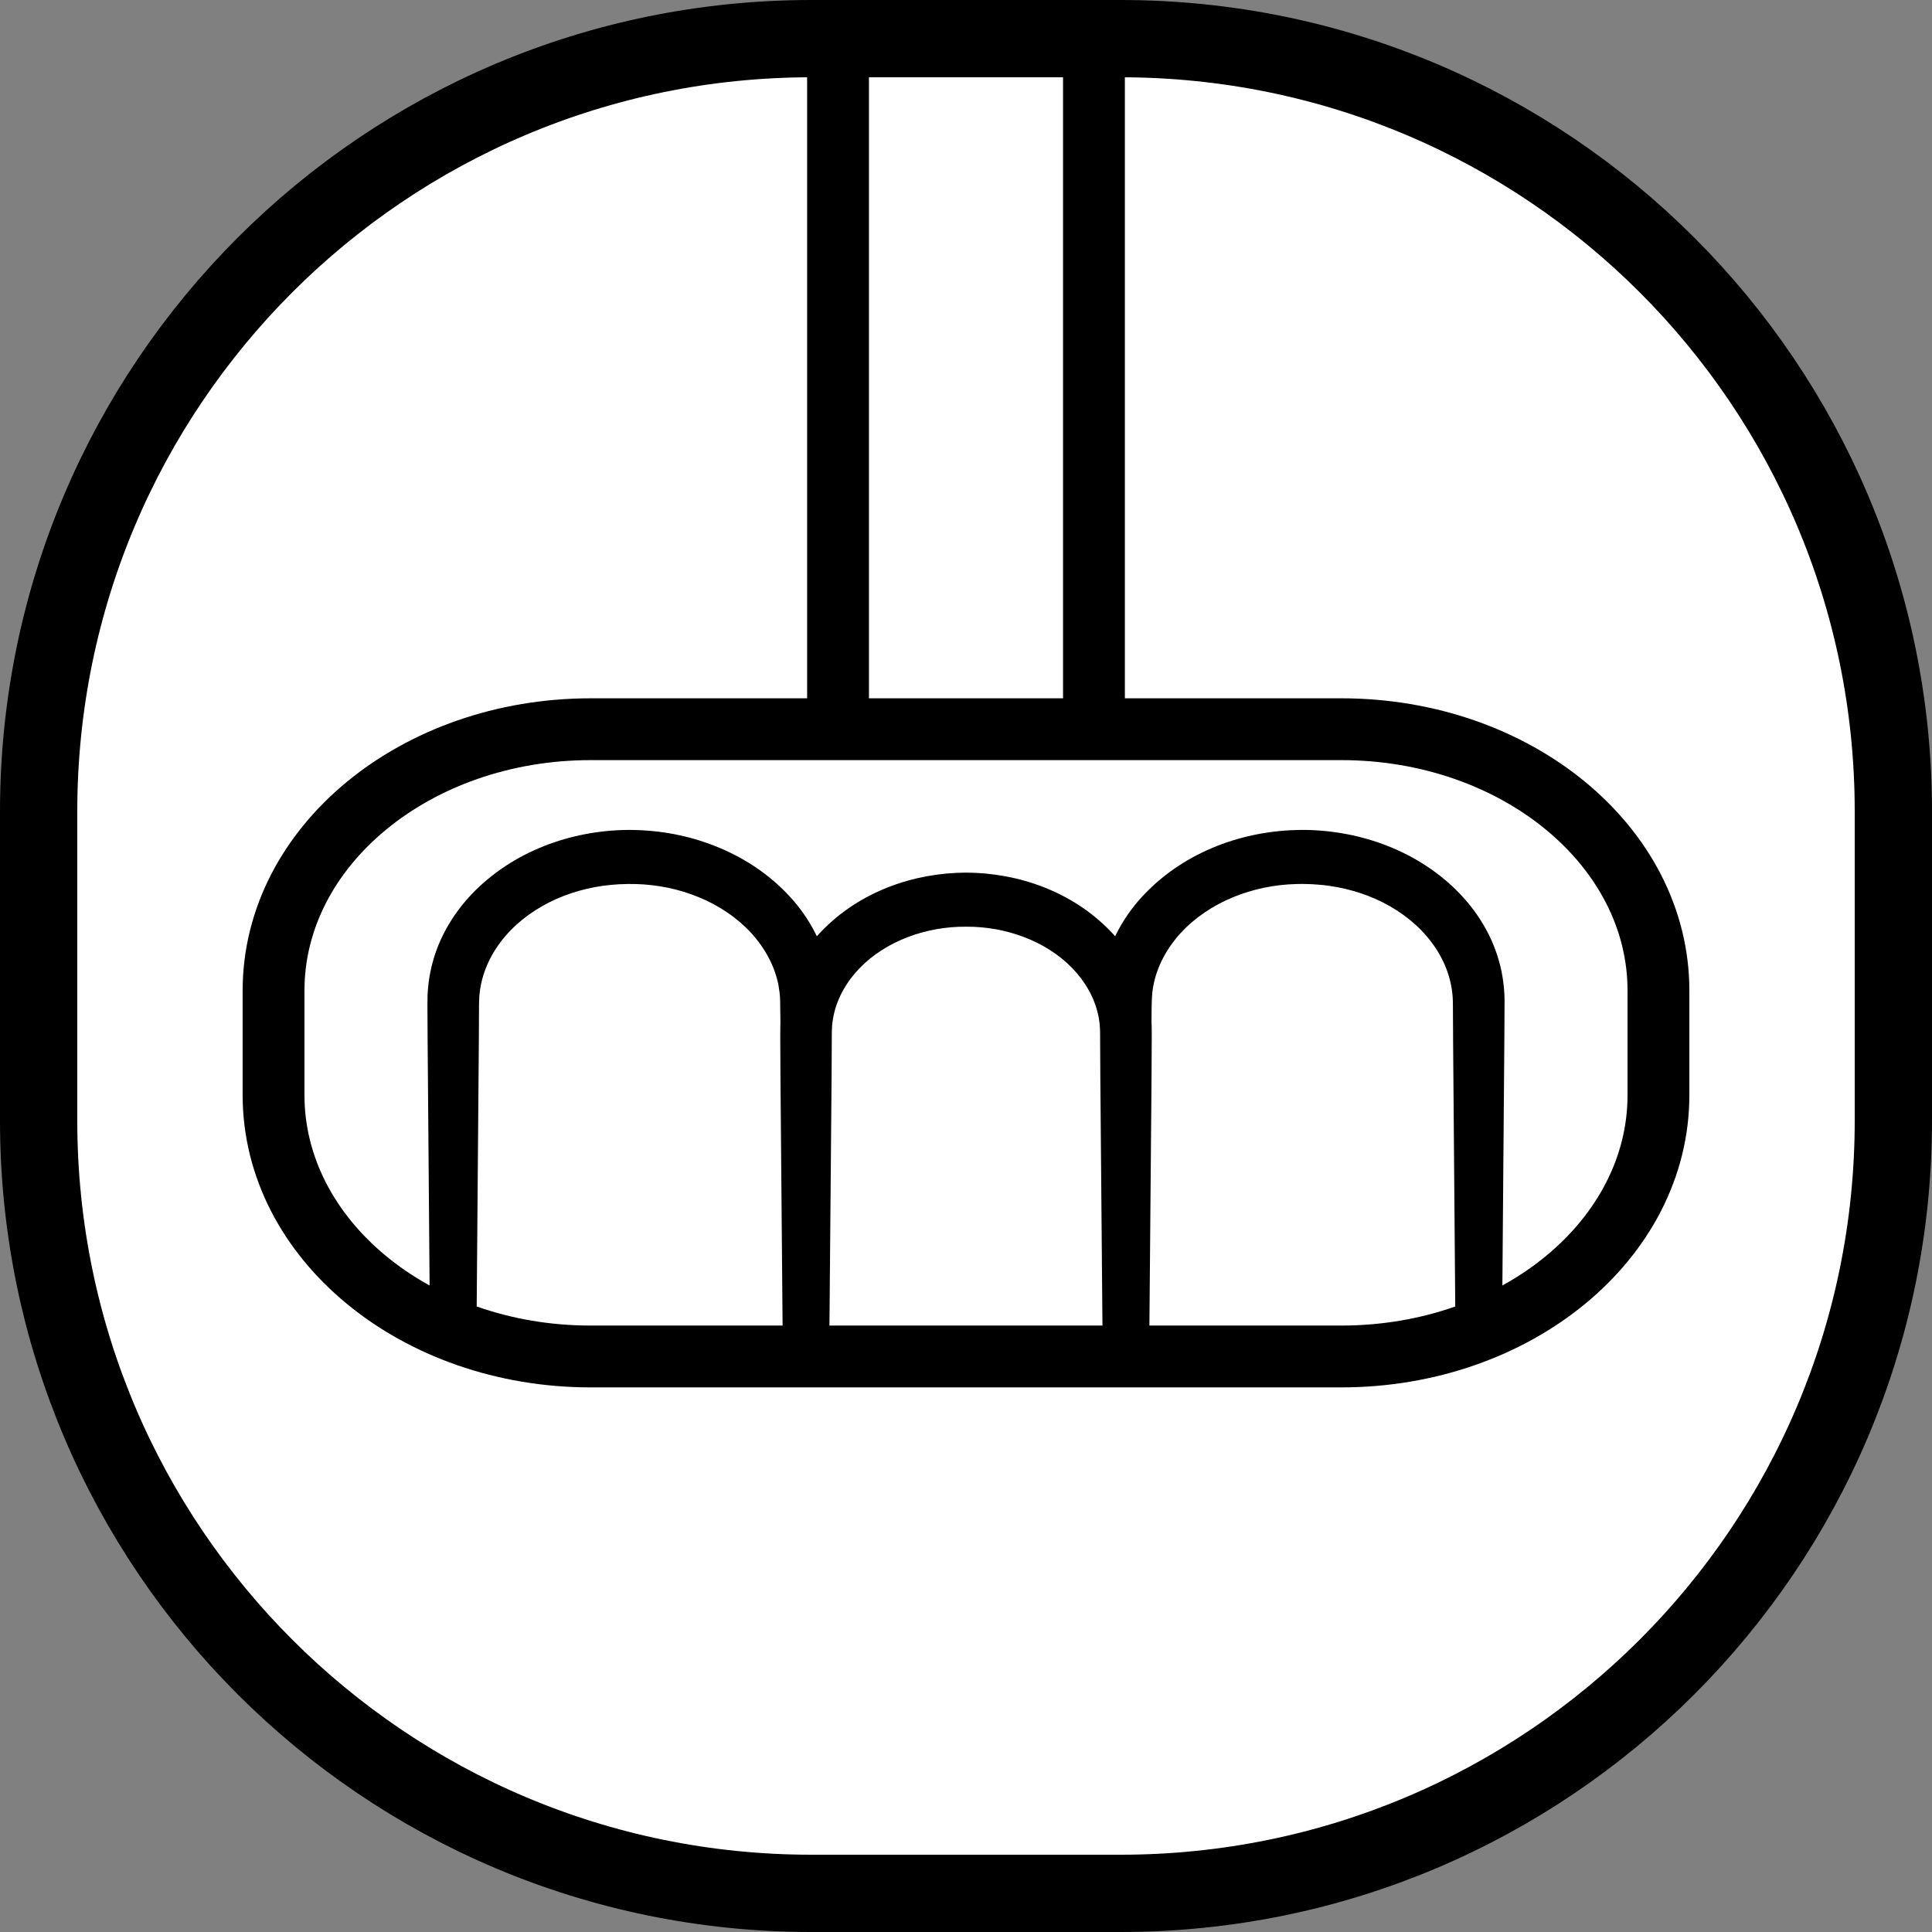 <?xml version="1.0" encoding="iso-8859-1"?>
<!-- Generator: Adobe Illustrator 19.2.0, SVG Export Plug-In . SVG Version: 6.00 Build 0)  -->
<!DOCTYPE svg PUBLIC "-//W3C//DTD SVG 1.1//EN" "http://www.w3.org/Graphics/SVG/1.1/DTD/svg11.dtd">
<svg version="1.1" xmlns="http://www.w3.org/2000/svg" xmlns:xlink="http://www.w3.org/1999/xlink" x="0px" y="0px"
	 viewBox="0 0 125 125" style="enable-background:new 0 0 125 125;" xml:space="preserve">
<rect x="0" y="0" width="125" height="125" fill="#808080" stroke="none"/>
<g id="ona">
	<g id="ona_2_">
		<path style="fill:#FFFFFF;stroke:#000000;stroke-width:5;stroke-miterlimit:10;" d="M122.5,72.5c0,27.614-22.386,50-50,50h-20
			c-27.614,0-50-22.386-50-50v-20c0-27.614,22.386-50,50-50h20c27.614,0,50,22.386,50,50V72.5z"/>
		<line style="fill:none;stroke:#000000;stroke-width:4;stroke-miterlimit:10;" x1="54.221" y1="47.191" x2="54.221" y2="2.521"/>
		<line style="fill:none;stroke:#000000;stroke-width:4;stroke-miterlimit:10;" x1="70.779" y1="2.521" x2="70.779" y2="47.191"/>
		<g>
			<g>
				<g>
					<path d="M27.825,86.887l-0.157-19.433l-0.013-2.429l0.009-0.659c0.012-0.228,0.034-0.532,0.065-0.774
						c0.064-0.487,0.157-0.972,0.295-1.443c0.532-1.898,1.658-3.556,3.04-4.833c1.388-1.281,3.034-2.217,4.773-2.811
						c1.733-0.592,3.594-0.861,5.376-0.8c1.855,0.06,3.65,0.438,5.357,1.158c1.699,0.713,3.281,1.775,4.564,3.181
						c1.281,1.4,2.227,3.194,2.551,5.141c0.077,0.485,0.13,0.976,0.13,1.466l-0.006,1.249l-0.023,2.429
						c-0.024,3.239-0.143,6.478-0.122,9.717l-0.013,9.717h-3v0l-0.154-17.944l-0.012-2.243l-0.003-0.561l0.005-0.612
						c-0.003-0.155,0.027-0.467,0.046-0.702c0.031-0.236,0.059-0.461,0.105-0.689c0.342-1.824,1.276-3.485,2.51-4.758
						c2.482-2.575,5.968-3.784,9.352-3.796c3.384,0.012,6.87,1.221,9.352,3.796c1.234,1.273,2.169,2.933,2.51,4.758
						c0.086,0.454,0.139,0.915,0.151,1.376l0.005,0.627l-0.003,0.561l-0.012,2.243l-0.154,17.944l0,0h-3l-0.013-9.717
						c0.021-3.239-0.098-6.478-0.122-9.717l-0.023-2.429c-0.001-0.783-0.055-1.681,0.124-2.715c0.324-1.947,1.27-3.742,2.551-5.141
						c2.584-2.818,6.279-4.221,9.903-4.339l0.341-0.008l0.357,0c0.209,0.005,0.385,0.003,0.642,0.022
						c0.492,0.028,0.93,0.072,1.385,0.141c0.904,0.133,1.798,0.348,2.668,0.645c1.739,0.594,3.385,1.53,4.773,2.811
						c1.382,1.278,2.507,2.935,3.04,4.833c0.27,0.927,0.392,1.97,0.368,2.875l-0.013,2.429l-0.157,19.433h-3l-0.157-19.433
						l-0.013-2.429c0.004-0.715-0.091-1.294-0.278-1.921c-0.376-1.22-1.126-2.345-2.123-3.257c-0.999-0.91-2.23-1.611-3.557-2.053
						c-0.664-0.221-1.352-0.382-2.051-0.48c-0.345-0.052-0.714-0.083-1.031-0.1c-0.146-0.014-0.375-0.013-0.571-0.019l-0.152-0.004
						c0.024,0-0.07,0.002-0.099,0.002l-0.266,0.005c-2.822,0.062-5.65,1.178-7.476,3.16c-0.902,0.987-1.542,2.161-1.776,3.413
						c-0.119,0.564-0.113,1.295-0.119,2.129l-0.023,2.429c-0.024,3.239-0.143,6.478-0.122,9.717l-0.013,9.717h-3v0l-0.154-17.944
						l-0.012-2.243l-0.003-0.561l-0.002-0.28l-0.01-0.215c-0.012-0.286-0.053-0.569-0.112-0.848
						c-0.241-1.115-0.836-2.166-1.681-3.036c-1.7-1.756-4.304-2.697-6.875-2.678c-2.57-0.019-5.174,0.922-6.875,2.678
						c-0.846,0.869-1.44,1.92-1.681,3.036c-0.032,0.138-0.051,0.284-0.074,0.418c-0.009,0.137-0.034,0.197-0.037,0.416l-0.012,0.28
						l-0.001,0.229l-0.003,0.561l-0.012,2.243l-0.154,17.944v0h-3l-0.013-9.717c0.021-3.239-0.098-6.478-0.122-9.717l-0.023-2.429
						l-0.016-1.18c-0.005-0.319-0.049-0.636-0.103-0.949c-0.235-1.253-0.875-2.426-1.776-3.413c-0.909-0.983-2.077-1.771-3.366-2.3
						c-1.28-0.537-2.711-0.824-4.092-0.859c-1.454-0.039-2.85,0.15-4.187,0.596c-1.327,0.442-2.558,1.143-3.557,2.053
						c-0.997,0.911-1.747,2.037-2.123,3.257c-0.097,0.304-0.161,0.616-0.211,0.931l-0.049,0.435l-0.012,0.303l-0.005,0.252
						l-0.013,2.429l-0.157,19.433H27.825z"/>
				</g>
			</g>
		</g>
		<path style="fill:none;stroke:#000000;stroke-width:4;stroke-miterlimit:10;" d="M107.301,70.854
			c0,9.339-9.187,16.91-20.521,16.91H38.22c-11.333,0-20.521-7.571-20.521-16.91V64.09c0-9.339,9.187-16.91,20.521-16.91h48.56
			c11.333,0,20.521,7.571,20.521,16.91V70.854z"/>
	</g>
</g>
<g id="Layer_1">
</g>
</svg>

